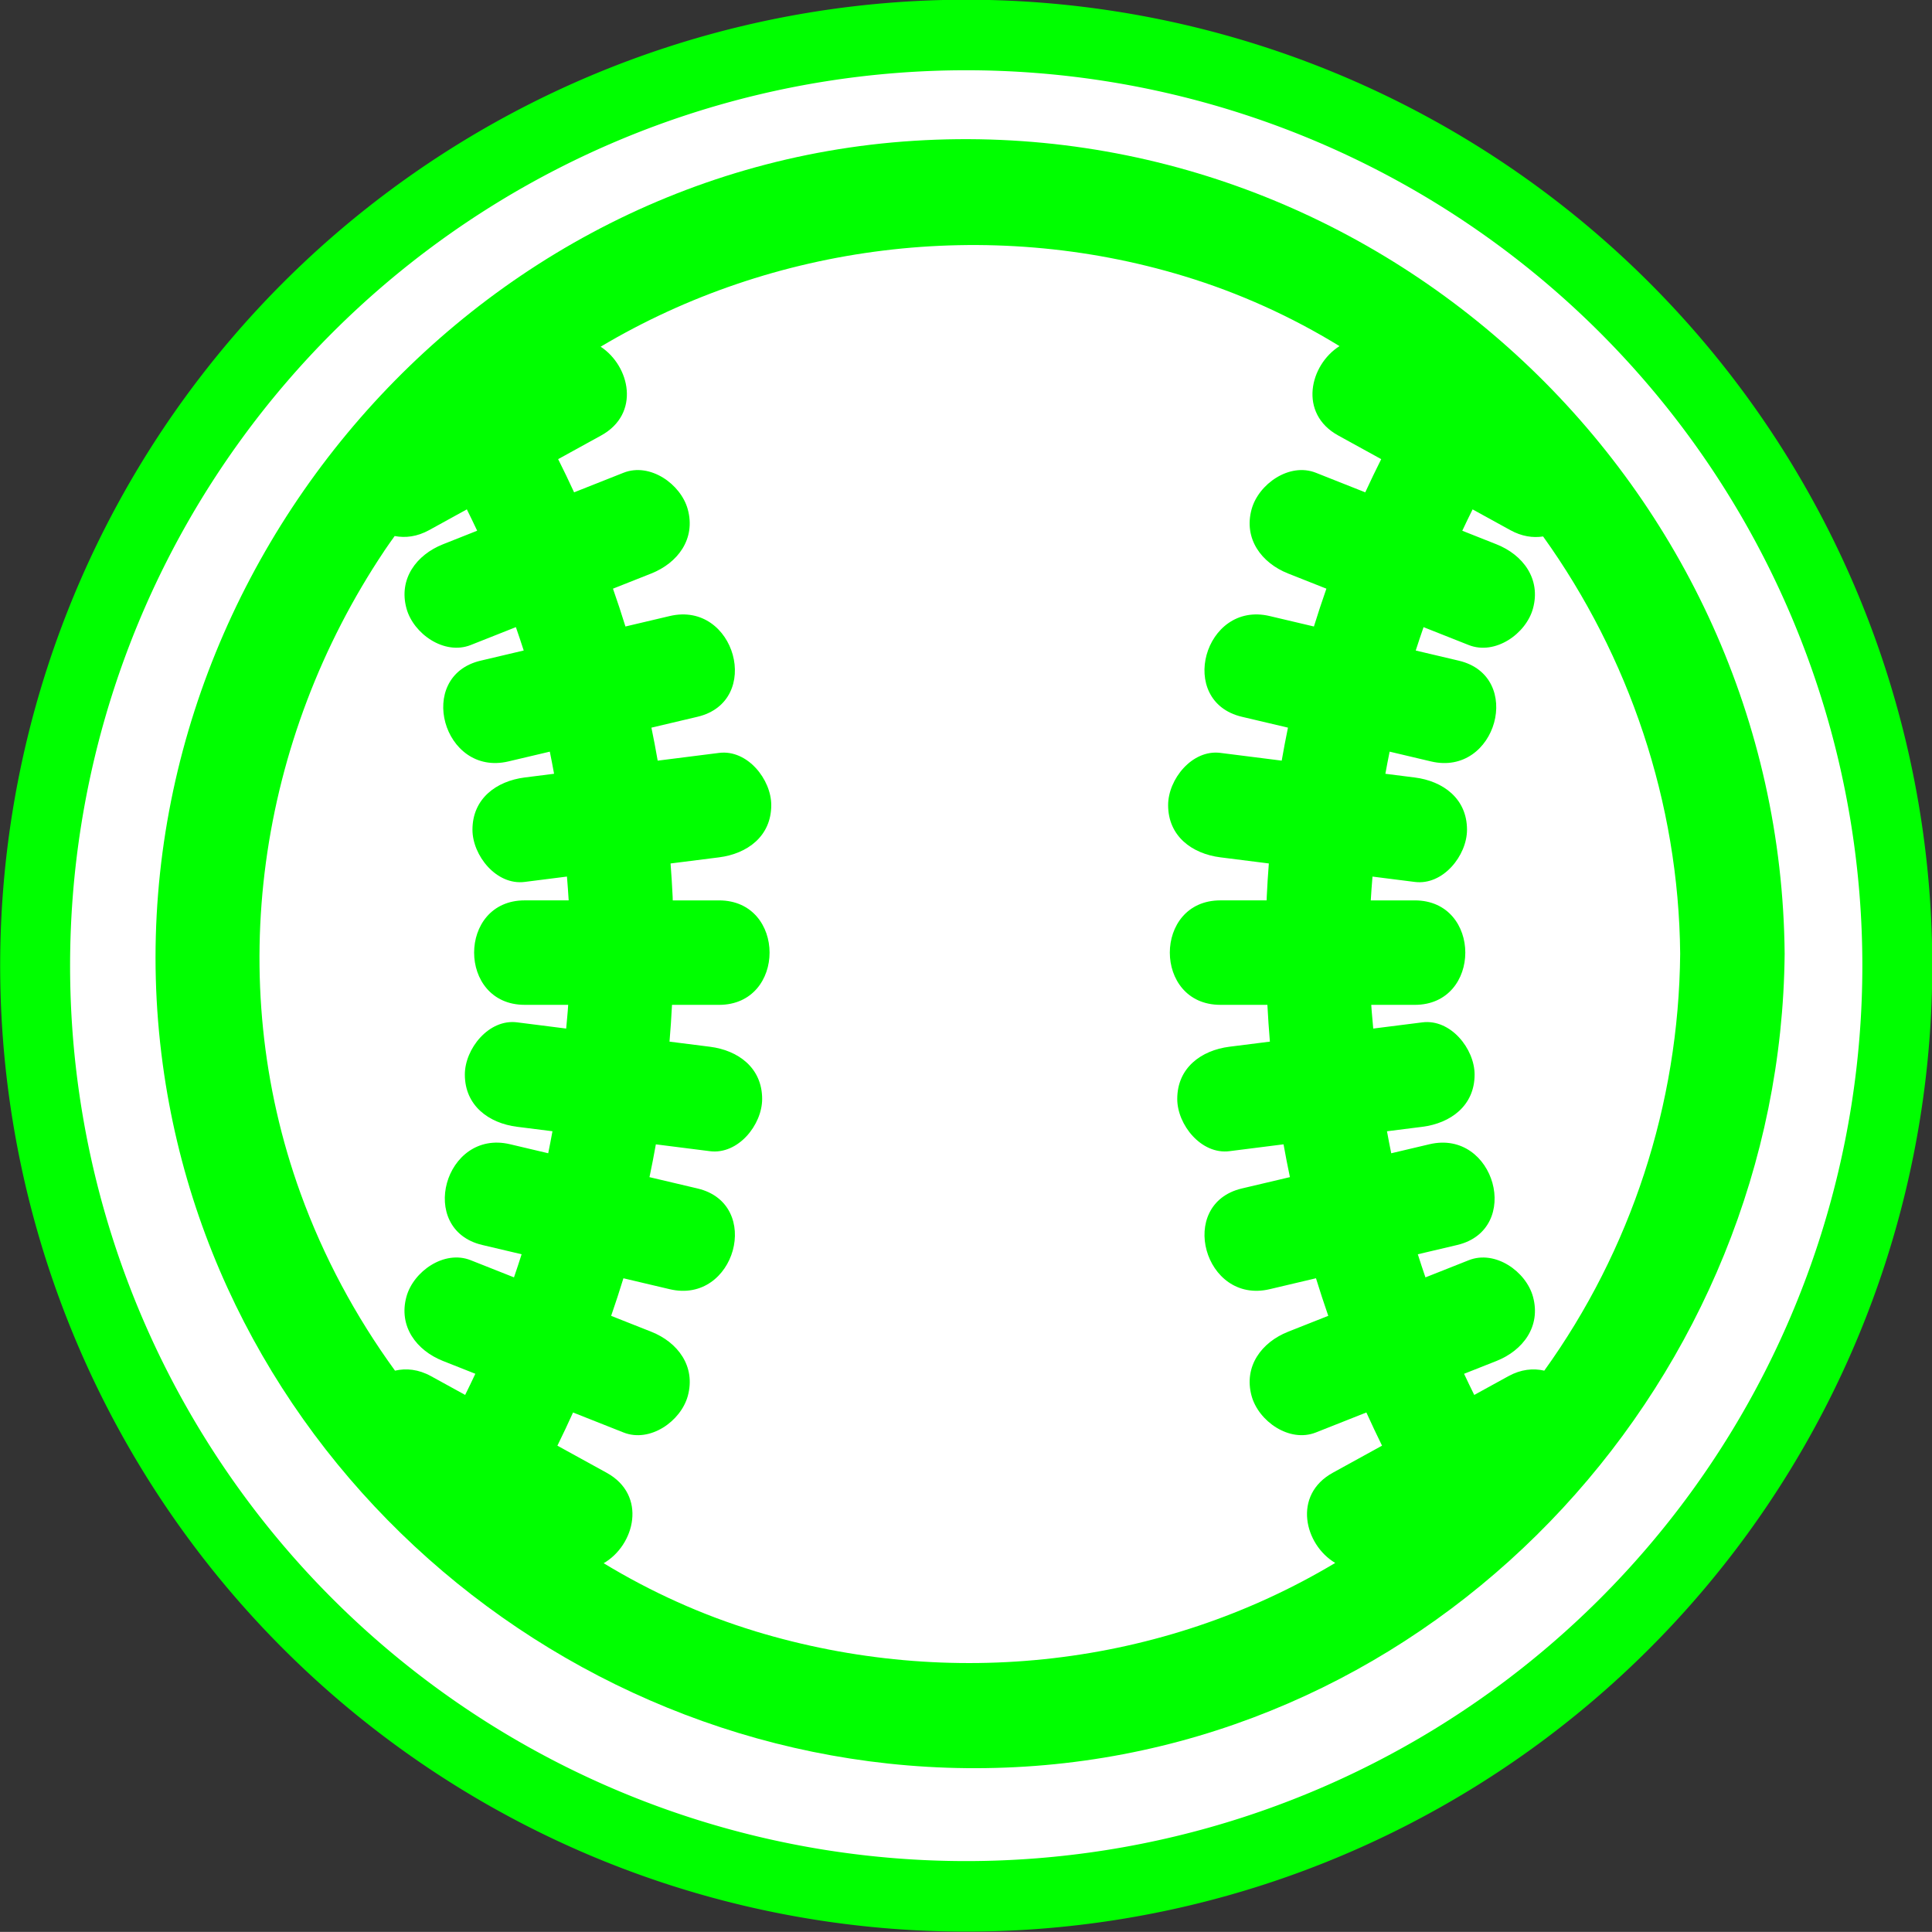 <?xml version="1.0" encoding="UTF-8" standalone="no"?>
<!-- Generator: Adobe Illustrator 14.0.0, SVG Export Plug-In . SVG Version: 6.00 Build 43363)  -->

<svg
   xmlns:dc="http://purl.org/dc/elements/1.1/"
   xmlns:cc="http://creativecommons.org/ns#"
   xmlns:rdf="http://www.w3.org/1999/02/22-rdf-syntax-ns#"
   xmlns:svg="http://www.w3.org/2000/svg"
   xmlns="http://www.w3.org/2000/svg"
   xmlns:sodipodi="http://sodipodi.sourceforge.net/DTD/sodipodi-0.dtd"
   xmlns:inkscape="http://www.inkscape.org/namespaces/inkscape"
   version="1.0"
   id="Layer_1"
   x="0px"
   y="0px"
   width="100px"
   height="99.996px"
   viewBox="0 0 100 99.996"
   enable-background="new 0 0 100 99.996"
   xml:space="preserve"
   inkscape:version="0.48.3.1 r9886"
   sodipodi:docname="9.svg"><rect x="0" y="0" width="100" height="99.996" fill="#333333" stroke="none"/><defs
   id="defs4171" /><sodipodi:namedview
   pagecolor="#ffffff"
   bordercolor="#666666"
   borderopacity="1"
   objecttolerance="10"
   gridtolerance="10"
   guidetolerance="10"
   inkscape:pageopacity="0"
   inkscape:pageshadow="2"
   inkscape:window-width="1024"
   inkscape:window-height="550"
   id="namedview4169"
   showgrid="false"
   inkscape:zoom="2.3600944"
   inkscape:cx="50.000001"
   inkscape:cy="49.998002"
   inkscape:window-x="0"
   inkscape:window-y="0"
   inkscape:window-maximized="1"
   inkscape:current-layer="Layer_1" />
<path
   sodipodi:type="arc"
   style="fill:#FFFFFF;stroke:#00ff00;stroke-width:3.5;stroke-miterlimit:4;stroke-dasharray:none"
   id="path4175"
   sodipodi:cx="50.845425"
   sodipodi:cy="48.303154"
   sodipodi:rx="46.608307"
   sodipodi:ry="46.184593"
   d="m 97.454,48.303 a 46.608,46.185 0 1 1 -93.217,0 46.608,46.185 0 1 1 93.217,0 z"
   transform="matrix(1.034,0,0,1.043,-2.563,-0.397)" /><path
   d="M 47.311,7.287 C 23.238,8.805 5.2,31.325 8.424,55.088 11.379,76.869 31.221,92.818 53.074,91.438 75.056,90.052 92.176,71.166 92.373,49.363 92.156,25.192 71.502,5.76 47.311,7.287 z M 79.931,70.944 c -0.57,-0.13 -1.204,-0.073 -1.857,0.287 -0.589,0.324 -1.177,0.648 -1.767,0.971 -0.177,-0.364 -0.358,-0.727 -0.527,-1.095 0.56,-0.222 1.119,-0.443 1.679,-0.664 1.369,-0.544 2.311,-1.788 1.888,-3.326 -0.358,-1.305 -1.953,-2.433 -3.325,-1.888 -0.747,0.296 -1.494,0.592 -2.241,0.888 -0.137,-0.397 -0.267,-0.795 -0.395,-1.196 0.68,-0.16 1.359,-0.32 2.039,-0.481 3.392,-0.8 1.953,-6.013 -1.437,-5.214 -0.659,0.156 -1.318,0.311 -1.978,0.467 -0.079,-0.378 -0.149,-0.758 -0.22,-1.139 0.61,-0.077 1.221,-0.154 1.831,-0.231 1.461,-0.186 2.704,-1.09 2.704,-2.703 0,-1.334 -1.239,-2.889 -2.704,-2.703 -0.847,0.107 -1.695,0.214 -2.542,0.321 -0.033,-0.409 -0.079,-0.817 -0.103,-1.227 0.751,0 1.502,0 2.253,0 3.487,0 3.487,-5.407 0,-5.407 -0.759,0 -1.519,0 -2.278,0 0.019,-0.411 0.059,-0.821 0.089,-1.232 0.729,0.092 1.459,0.185 2.189,0.277 1.466,0.186 2.703,-1.37 2.703,-2.703 0,-1.613 -1.241,-2.518 -2.703,-2.703 -0.508,-0.064 -1.014,-0.128 -1.522,-0.192 0.069,-0.382 0.142,-0.764 0.22,-1.146 0.715,0.169 1.429,0.337 2.145,0.507 3.391,0.8 4.83,-4.413 1.437,-5.215 -0.744,-0.175 -1.487,-0.351 -2.231,-0.526 0.129,-0.406 0.266,-0.809 0.405,-1.21 0.78,0.309 1.559,0.617 2.338,0.926 1.372,0.543 2.967,-0.584 3.325,-1.889 0.423,-1.536 -0.519,-2.783 -1.888,-3.325 -0.59,-0.234 -1.181,-0.468 -1.771,-0.702 0.172,-0.371 0.353,-0.738 0.534,-1.105 0.651,0.358 1.304,0.718 1.955,1.075 0.59,0.325 1.168,0.408 1.694,0.326 4.447,6.201 7.024,13.768 7.095,21.596 -0.069,7.821 -2.559,15.362 -7.033,21.581 z M 19.888,28.515 c 0.175,-0.261 0.358,-0.514 0.54,-0.77 0.551,0.106 1.158,0.038 1.782,-0.305 0.651,-0.358 1.303,-0.717 1.954,-1.075 0.18,0.367 0.362,0.734 0.534,1.105 -0.59,0.234 -1.18,0.467 -1.77,0.702 -1.369,0.542 -2.311,1.788 -1.888,3.325 0.358,1.305 1.953,2.432 3.325,1.889 0.779,-0.309 1.558,-0.617 2.337,-0.926 0.138,0.401 0.276,0.804 0.405,1.21 -0.744,0.175 -1.487,0.351 -2.23,0.526 -3.392,0.8 -1.953,6.015 1.437,5.215 0.715,-0.169 1.429,-0.337 2.144,-0.506 0.078,0.381 0.151,0.763 0.22,1.145 -0.507,0.064 -1.014,0.128 -1.521,0.192 -1.462,0.186 -2.703,1.09 -2.703,2.703 0,1.333 1.237,2.89 2.703,2.703 0.729,-0.092 1.459,-0.185 2.188,-0.277 0.03,0.411 0.069,0.821 0.089,1.232 -0.759,0 -1.518,0 -2.278,0 -3.488,0 -3.488,5.407 0,5.407 0.751,0 1.502,0 2.253,0 -0.024,0.411 -0.07,0.818 -0.104,1.228 -0.847,-0.108 -1.695,-0.215 -2.542,-0.322 -1.465,-0.186 -2.703,1.369 -2.703,2.703 0,1.613 1.243,2.518 2.703,2.703 0.611,0.078 1.221,0.155 1.832,0.231 -0.071,0.38 -0.141,0.761 -0.22,1.139 -0.659,-0.156 -1.318,-0.311 -1.978,-0.467 -3.391,-0.799 -4.831,4.413 -1.438,5.214 0.68,0.16 1.359,0.32 2.039,0.481 -0.127,0.401 -0.258,0.799 -0.395,1.196 -0.747,-0.296 -1.494,-0.592 -2.241,-0.888 -1.372,-0.545 -2.967,0.583 -3.325,1.888 -0.423,1.537 0.519,2.783 1.888,3.326 0.559,0.222 1.119,0.443 1.678,0.664 -0.169,0.368 -0.349,0.731 -0.527,1.095 -0.589,-0.324 -1.177,-0.648 -1.767,-0.971 -0.656,-0.361 -1.293,-0.417 -1.864,-0.285 -2.042,-2.81 -3.703,-5.901 -4.888,-9.173 -4.027,-11.118 -2.198,-23.5 4.332,-33.256 z m 19.202,55.917 c -2.765,-0.84 -5.394,-2.035 -7.845,-3.52 1.614,-0.933 2.267,-3.521 0.153,-4.683 -0.849,-0.467 -1.699,-0.934 -2.547,-1.401 0.277,-0.569 0.551,-1.14 0.81,-1.718 0.871,0.345 1.742,0.69 2.613,1.035 1.372,0.544 2.967,-0.584 3.326,-1.888 0.422,-1.538 -0.519,-2.783 -1.889,-3.326 -0.692,-0.274 -1.385,-0.548 -2.078,-0.823 0.223,-0.645 0.435,-1.293 0.635,-1.945 0.799,0.189 1.599,0.377 2.398,0.566 3.391,0.801 4.831,-4.413 1.437,-5.214 -0.828,-0.195 -1.657,-0.391 -2.486,-0.586 0.119,-0.564 0.229,-1.13 0.33,-1.698 0.933,0.119 1.866,0.236 2.799,0.354 1.466,0.185 2.703,-1.37 2.703,-2.703 0,-1.613 -1.242,-2.519 -2.703,-2.703 -0.697,-0.088 -1.395,-0.176 -2.092,-0.264 0.054,-0.633 0.096,-1.268 0.129,-1.904 0.812,0 1.623,0 2.434,0 3.488,0 3.488,-5.407 0,-5.407 -0.799,0 -1.598,0 -2.396,0 -0.003,-0.063 -0.003,-0.126 -0.005,-0.191 -0.026,-0.576 -0.065,-1.148 -0.108,-1.72 0.836,-0.105 1.672,-0.212 2.509,-0.317 1.461,-0.186 2.703,-1.089 2.703,-2.703 0,-1.334 -1.237,-2.889 -2.703,-2.703 -1.058,0.134 -2.116,0.267 -3.175,0.401 -0.1,-0.573 -0.207,-1.142 -0.325,-1.708 0.795,-0.188 1.591,-0.375 2.385,-0.563 3.393,-0.801 1.954,-6.015 -1.437,-5.214 -0.764,0.18 -1.528,0.361 -2.292,0.541 -0.203,-0.658 -0.419,-1.31 -0.646,-1.958 0.66,-0.262 1.321,-0.524 1.982,-0.785 1.369,-0.543 2.311,-1.788 1.889,-3.325 -0.359,-1.304 -1.954,-2.433 -3.326,-1.889 -0.853,0.337 -1.704,0.675 -2.557,1.013 -0.266,-0.578 -0.541,-1.151 -0.826,-1.718 0.741,-0.408 1.483,-0.816 2.224,-1.224 2.053,-1.129 1.491,-3.601 -0.024,-4.596 8.917,-5.308 20.022,-6.744 30.204,-3.65 2.867,0.871 5.559,2.098 8.04,3.62 -1.546,0.976 -2.138,3.486 -0.066,4.626 0.742,0.408 1.483,0.816 2.224,1.224 -0.284,0.567 -0.56,1.14 -0.826,1.718 -0.852,-0.337 -1.704,-0.675 -2.556,-1.013 -1.372,-0.544 -2.968,0.584 -3.327,1.889 -0.422,1.537 0.52,2.783 1.889,3.325 0.66,0.261 1.321,0.524 1.982,0.785 -0.227,0.648 -0.442,1.3 -0.646,1.958 -0.763,-0.18 -1.528,-0.361 -2.291,-0.541 -3.391,-0.801 -4.831,4.412 -1.437,5.214 0.794,0.188 1.59,0.375 2.385,0.562 -0.116,0.567 -0.225,1.136 -0.324,1.708 -1.058,-0.134 -2.116,-0.267 -3.175,-0.401 -1.466,-0.186 -2.704,1.369 -2.704,2.703 0,1.614 1.243,2.518 2.704,2.703 0.836,0.105 1.672,0.212 2.509,0.317 -0.043,0.572 -0.083,1.144 -0.108,1.72 -0.003,0.063 -0.003,0.126 -0.005,0.191 -0.798,0 -1.597,0 -2.396,0 -3.488,0 -3.488,5.407 0,5.407 0.811,0 1.622,0 2.434,0 0.034,0.636 0.075,1.271 0.129,1.904 -0.697,0.088 -1.395,0.176 -2.092,0.264 -1.461,0.185 -2.703,1.09 -2.703,2.703 0,1.333 1.239,2.888 2.703,2.703 0.933,-0.118 1.866,-0.235 2.799,-0.354 0.101,0.568 0.211,1.134 0.33,1.698 -0.828,0.195 -1.657,0.391 -2.485,0.586 -3.393,0.8 -1.955,6.015 1.437,5.214 0.799,-0.189 1.599,-0.377 2.397,-0.566 0.201,0.652 0.413,1.3 0.636,1.945 -0.693,0.274 -1.386,0.548 -2.079,0.823 -1.369,0.543 -2.31,1.788 -1.889,3.326 0.359,1.304 1.955,2.432 3.327,1.888 0.871,-0.345 1.742,-0.69 2.613,-1.035 0.26,0.578 0.534,1.148 0.811,1.718 -0.85,0.467 -1.699,0.934 -2.547,1.401 -2.1,1.155 -1.468,3.723 0.124,4.669 -8.985,5.376 -19.949,6.597 -30.024,3.536 z"
   id="path4167"
   inkscape:connector-curvature="0"
   style="fill:#00ff00" />
</svg>
